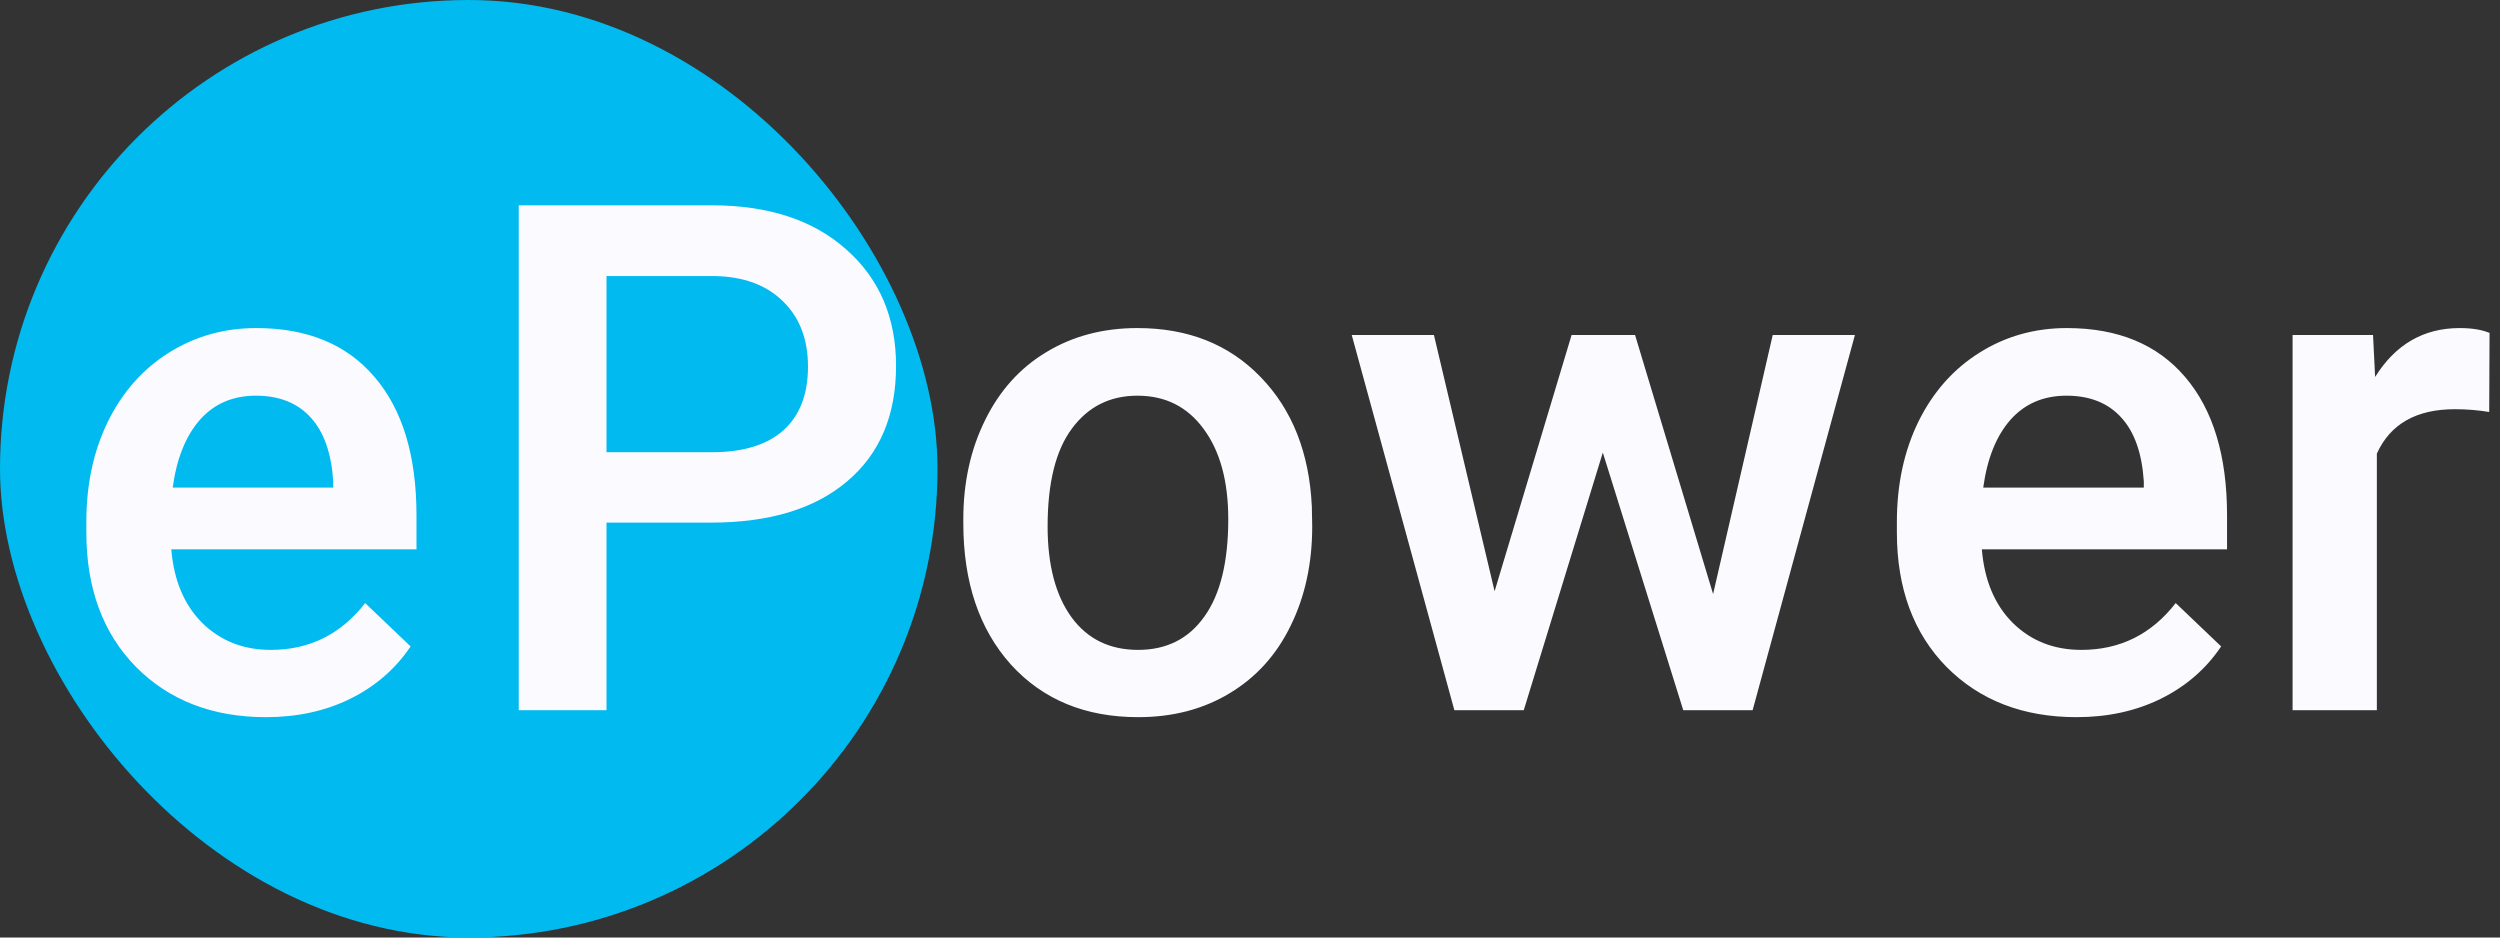<svg width="88" height="33" viewBox="0 0 88 33" fill="none" xmlns="http://www.w3.org/2000/svg">
<rect x="0" y="0" width="88" height="33" fill="#333333" stroke="none"/>
<rect width="33" height="33" rx="16.5" fill="#01BAEF"/>
<path d="M9.362 25.244C7.482 25.244 5.957 24.654 4.785 23.474C3.621 22.286 3.039 20.707 3.039 18.738V18.372C3.039 17.053 3.291 15.877 3.796 14.844C4.309 13.802 5.025 12.992 5.944 12.415C6.864 11.837 7.889 11.548 9.021 11.548C10.819 11.548 12.207 12.122 13.183 13.269C14.168 14.416 14.66 16.04 14.66 18.14V19.336H6.03C6.119 20.426 6.481 21.289 7.116 21.924C7.759 22.559 8.565 22.876 9.533 22.876C10.892 22.876 11.999 22.327 12.854 21.228L14.453 22.754C13.924 23.543 13.216 24.158 12.329 24.597C11.45 25.029 10.461 25.244 9.362 25.244ZM9.008 13.928C8.194 13.928 7.535 14.213 7.031 14.783C6.534 15.352 6.217 16.146 6.079 17.163H11.73V16.943C11.665 15.95 11.401 15.202 10.937 14.697C10.473 14.185 9.83 13.928 9.008 13.928ZM21.349 18.396V25H18.26V7.227H25.06C27.045 7.227 28.62 7.743 29.784 8.777C30.956 9.81 31.541 11.178 31.541 12.878C31.541 14.62 30.968 15.975 29.82 16.943C28.681 17.912 27.082 18.396 25.023 18.396H21.349ZM21.349 15.918H25.06C26.158 15.918 26.996 15.662 27.574 15.149C28.152 14.628 28.441 13.879 28.441 12.903C28.441 11.943 28.148 11.178 27.562 10.608C26.976 10.03 26.17 9.733 25.145 9.717H21.349V15.918ZM33.909 18.274C33.909 16.98 34.166 15.816 34.678 14.783C35.191 13.741 35.911 12.944 36.839 12.39C37.767 11.829 38.833 11.548 40.037 11.548C41.819 11.548 43.264 12.122 44.371 13.269C45.486 14.416 46.088 15.938 46.177 17.834L46.19 18.53C46.19 19.832 45.937 20.996 45.433 22.021C44.936 23.047 44.22 23.84 43.284 24.402C42.356 24.963 41.282 25.244 40.062 25.244C38.198 25.244 36.705 24.626 35.581 23.389C34.467 22.144 33.909 20.488 33.909 18.42V18.274ZM36.876 18.53C36.876 19.889 37.156 20.955 37.718 21.729C38.279 22.494 39.06 22.876 40.062 22.876C41.062 22.876 41.84 22.485 42.393 21.704C42.955 20.923 43.235 19.779 43.235 18.274C43.235 16.939 42.947 15.881 42.369 15.1C41.799 14.319 41.022 13.928 40.037 13.928C39.069 13.928 38.3 14.315 37.73 15.088C37.16 15.853 36.876 17 36.876 18.53ZM60.301 20.911L62.4 11.792H65.293L61.692 25H59.251L56.419 15.93L53.636 25H51.194L47.581 11.792H50.474L52.61 20.813L55.32 11.792H57.554L60.301 20.911ZM73.094 25.244C71.214 25.244 69.688 24.654 68.516 23.474C67.352 22.286 66.77 20.707 66.77 18.738V18.372C66.77 17.053 67.023 15.877 67.527 14.844C68.04 13.802 68.756 12.992 69.676 12.415C70.595 11.837 71.621 11.548 72.752 11.548C74.55 11.548 75.938 12.122 76.915 13.269C77.899 14.416 78.392 16.04 78.392 18.14V19.336H69.761C69.851 20.426 70.213 21.289 70.848 21.924C71.491 22.559 72.296 22.876 73.265 22.876C74.624 22.876 75.731 22.327 76.585 21.228L78.184 22.754C77.655 23.543 76.947 24.158 76.06 24.597C75.181 25.029 74.192 25.244 73.094 25.244ZM72.74 13.928C71.926 13.928 71.267 14.213 70.762 14.783C70.266 15.352 69.948 16.146 69.81 17.163H75.462V16.943C75.397 15.95 75.132 15.202 74.668 14.697C74.205 14.185 73.562 13.928 72.74 13.928ZM87.62 14.502C87.23 14.437 86.827 14.404 86.412 14.404C85.053 14.404 84.137 14.925 83.665 15.967V25H80.699V11.792H83.531L83.604 13.269C84.32 12.122 85.313 11.548 86.582 11.548C87.006 11.548 87.356 11.605 87.632 11.719L87.62 14.502Z" fill="#FBFBFF"/>
</svg>
